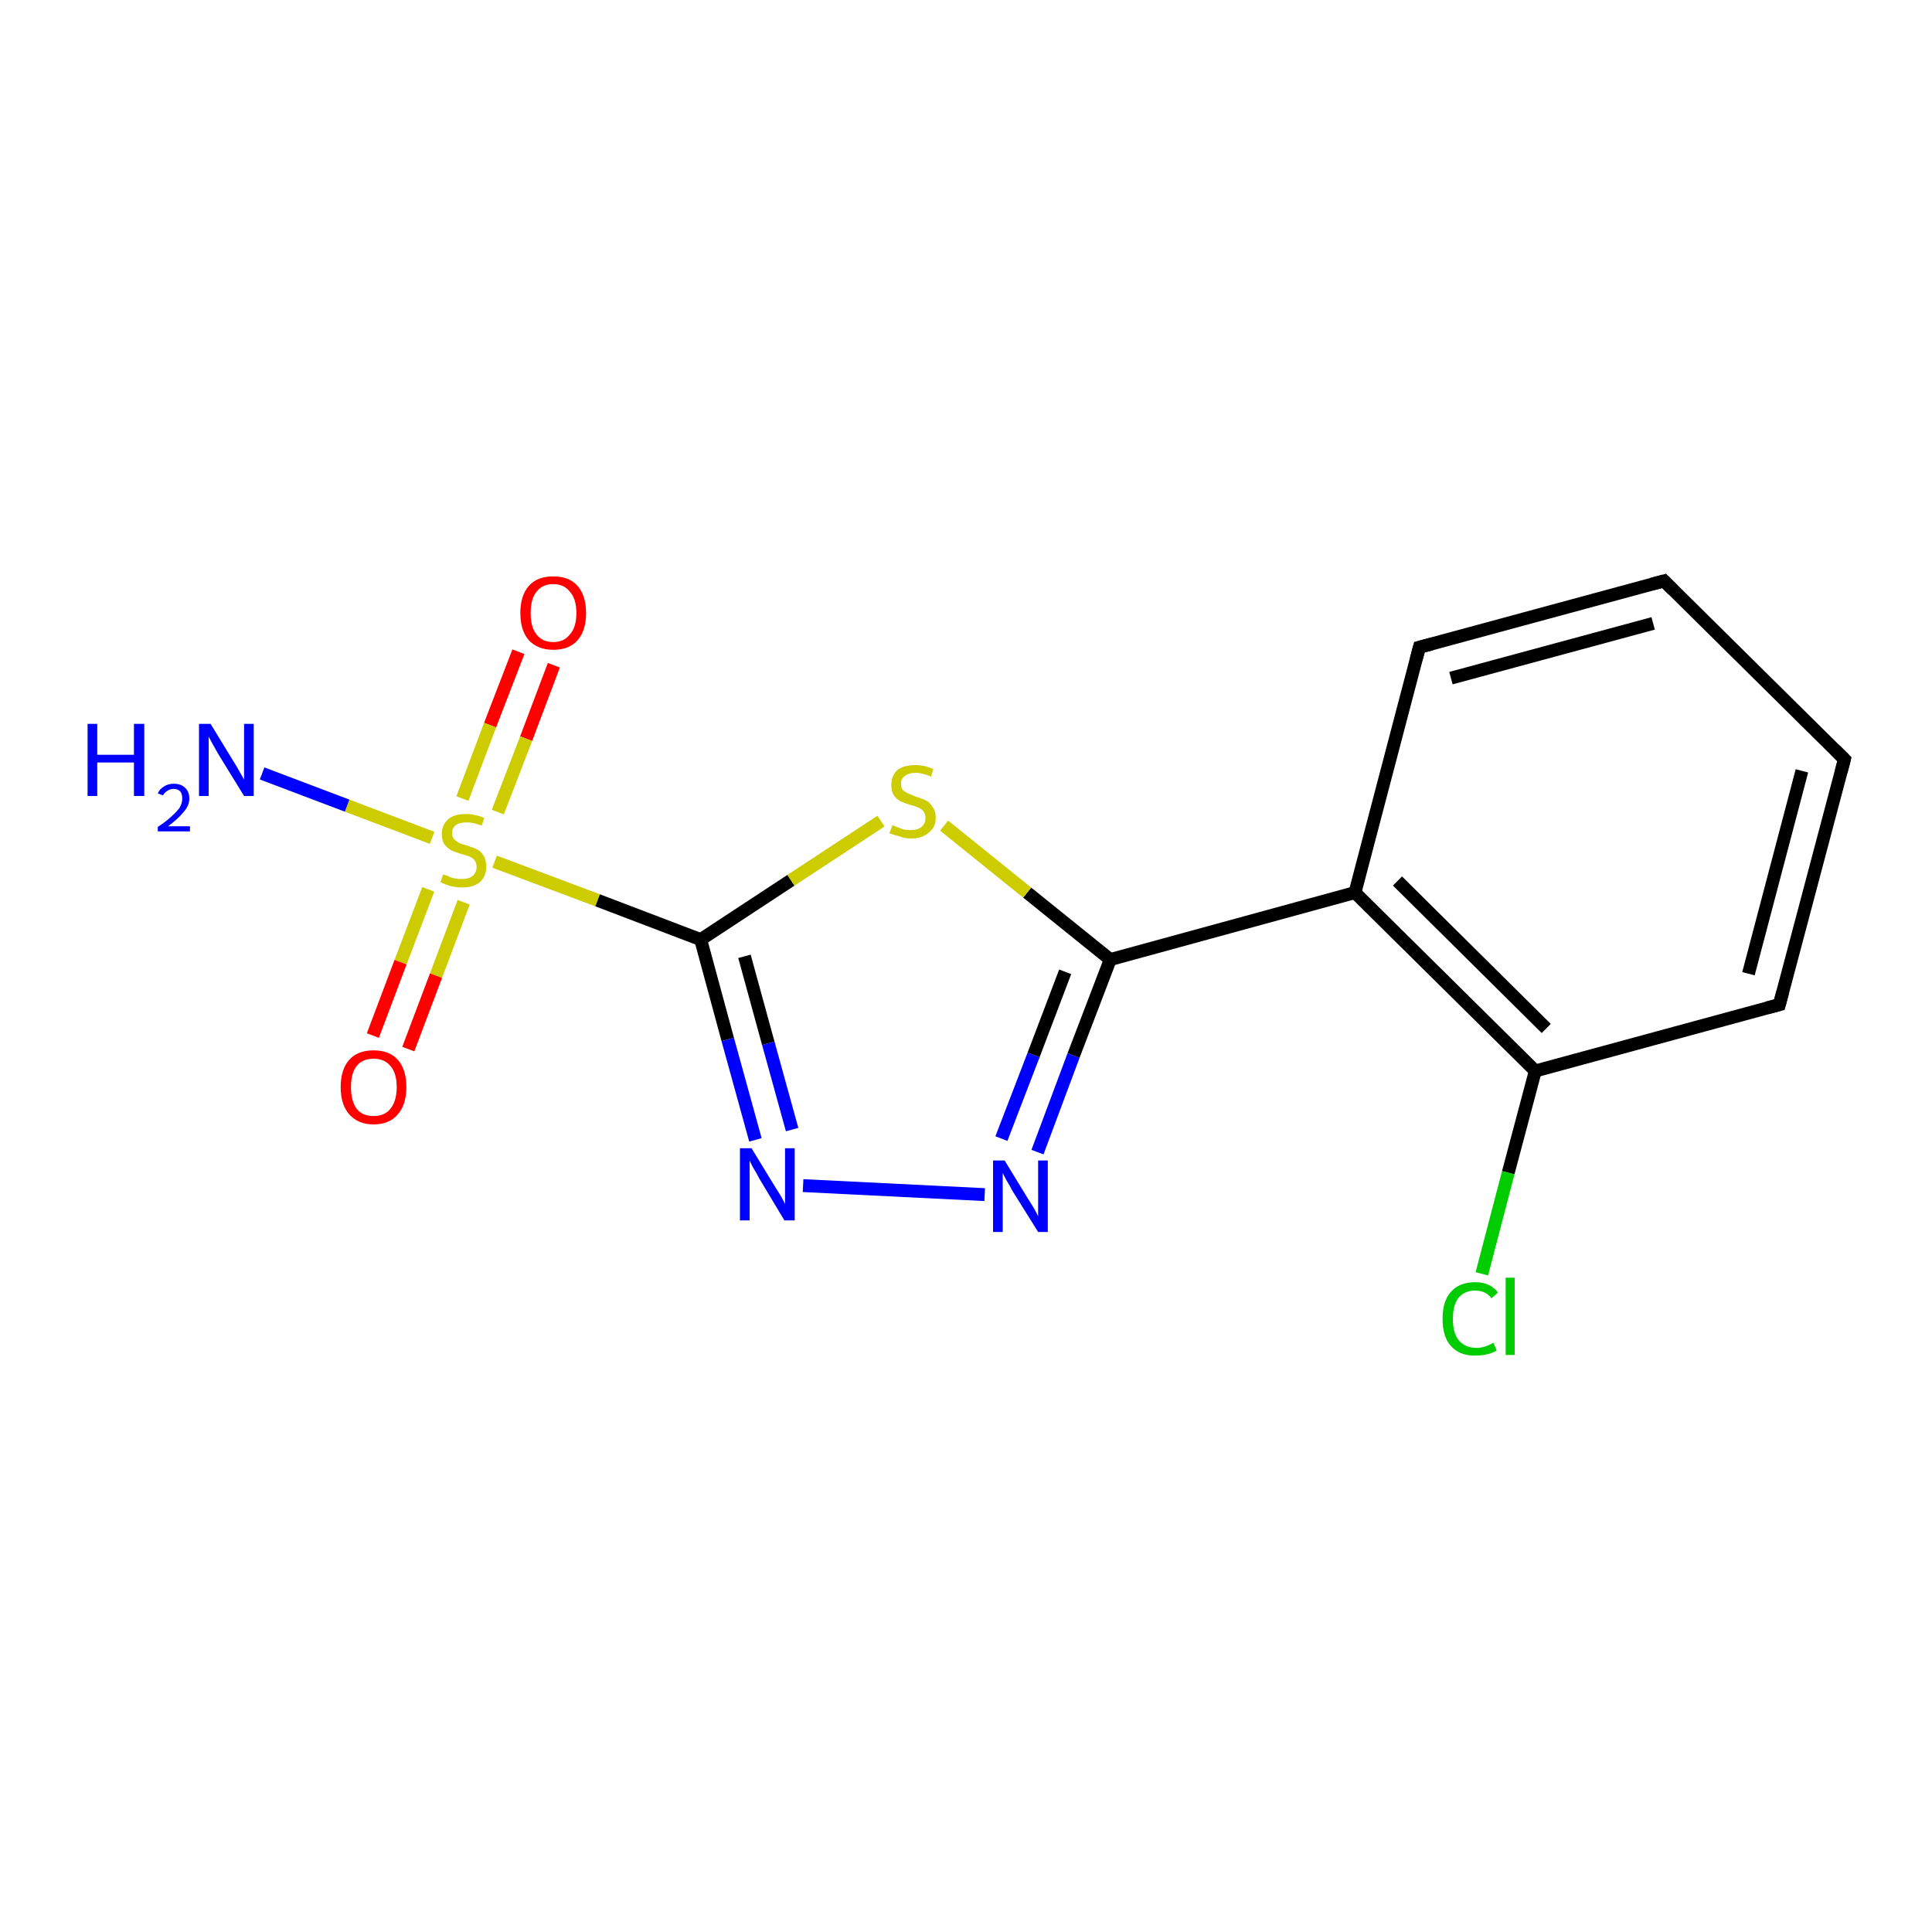 <?xml version='1.0' encoding='iso-8859-1'?>
<svg version='1.1' baseProfile='full'
              xmlns='http://www.w3.org/2000/svg'
                      xmlns:rdkit='http://www.rdkit.org/xml'
                      xmlns:xlink='http://www.w3.org/1999/xlink'
                  xml:space='preserve'
width='300px' height='300px' viewBox='0 0 300 300'>
<!-- END OF HEADER -->
<rect style='opacity:1.0;fill:#FFFFFF;stroke:none' width='300.0' height='300.0' x='0.0' y='0.0'> </rect>
<path class='bond-0 atom-0 atom-1' d='M 86.0,103.3 L 81.7,114.7' style='fill:none;fill-rule:evenodd;stroke:#FF0000;stroke-width:2.0px;stroke-linecap:butt;stroke-linejoin:miter;stroke-opacity:1' />
<path class='bond-0 atom-0 atom-1' d='M 81.7,114.7 L 77.3,126.1' style='fill:none;fill-rule:evenodd;stroke:#CCCC00;stroke-width:2.0px;stroke-linecap:butt;stroke-linejoin:miter;stroke-opacity:1' />
<path class='bond-0 atom-0 atom-1' d='M 80.5,101.2 L 76.1,112.6' style='fill:none;fill-rule:evenodd;stroke:#FF0000;stroke-width:2.0px;stroke-linecap:butt;stroke-linejoin:miter;stroke-opacity:1' />
<path class='bond-0 atom-0 atom-1' d='M 76.1,112.6 L 71.8,124.0' style='fill:none;fill-rule:evenodd;stroke:#CCCC00;stroke-width:2.0px;stroke-linecap:butt;stroke-linejoin:miter;stroke-opacity:1' />
<path class='bond-1 atom-1 atom-2' d='M 66.5,138.1 L 62.2,149.4' style='fill:none;fill-rule:evenodd;stroke:#CCCC00;stroke-width:2.0px;stroke-linecap:butt;stroke-linejoin:miter;stroke-opacity:1' />
<path class='bond-1 atom-1 atom-2' d='M 62.2,149.4 L 57.9,160.8' style='fill:none;fill-rule:evenodd;stroke:#FF0000;stroke-width:2.0px;stroke-linecap:butt;stroke-linejoin:miter;stroke-opacity:1' />
<path class='bond-1 atom-1 atom-2' d='M 72.0,140.1 L 67.7,151.5' style='fill:none;fill-rule:evenodd;stroke:#CCCC00;stroke-width:2.0px;stroke-linecap:butt;stroke-linejoin:miter;stroke-opacity:1' />
<path class='bond-1 atom-1 atom-2' d='M 67.7,151.5 L 63.4,162.9' style='fill:none;fill-rule:evenodd;stroke:#FF0000;stroke-width:2.0px;stroke-linecap:butt;stroke-linejoin:miter;stroke-opacity:1' />
<path class='bond-2 atom-1 atom-3' d='M 76.8,133.8 L 92.8,139.8' style='fill:none;fill-rule:evenodd;stroke:#CCCC00;stroke-width:2.0px;stroke-linecap:butt;stroke-linejoin:miter;stroke-opacity:1' />
<path class='bond-2 atom-1 atom-3' d='M 92.8,139.8 L 108.8,145.9' style='fill:none;fill-rule:evenodd;stroke:#000000;stroke-width:2.0px;stroke-linecap:butt;stroke-linejoin:miter;stroke-opacity:1' />
<path class='bond-3 atom-3 atom-4' d='M 108.8,145.9 L 113.0,161.4' style='fill:none;fill-rule:evenodd;stroke:#000000;stroke-width:2.0px;stroke-linecap:butt;stroke-linejoin:miter;stroke-opacity:1' />
<path class='bond-3 atom-3 atom-4' d='M 113.0,161.4 L 117.3,177.0' style='fill:none;fill-rule:evenodd;stroke:#0000FF;stroke-width:2.0px;stroke-linecap:butt;stroke-linejoin:miter;stroke-opacity:1' />
<path class='bond-3 atom-3 atom-4' d='M 115.6,148.5 L 119.3,162.0' style='fill:none;fill-rule:evenodd;stroke:#000000;stroke-width:2.0px;stroke-linecap:butt;stroke-linejoin:miter;stroke-opacity:1' />
<path class='bond-3 atom-3 atom-4' d='M 119.3,162.0 L 123.0,175.4' style='fill:none;fill-rule:evenodd;stroke:#0000FF;stroke-width:2.0px;stroke-linecap:butt;stroke-linejoin:miter;stroke-opacity:1' />
<path class='bond-4 atom-4 atom-5' d='M 124.7,184.1 L 152.9,185.5' style='fill:none;fill-rule:evenodd;stroke:#0000FF;stroke-width:2.0px;stroke-linecap:butt;stroke-linejoin:miter;stroke-opacity:1' />
<path class='bond-5 atom-5 atom-6' d='M 161.1,178.9 L 166.7,163.9' style='fill:none;fill-rule:evenodd;stroke:#0000FF;stroke-width:2.0px;stroke-linecap:butt;stroke-linejoin:miter;stroke-opacity:1' />
<path class='bond-5 atom-5 atom-6' d='M 166.7,163.9 L 172.4,149.0' style='fill:none;fill-rule:evenodd;stroke:#000000;stroke-width:2.0px;stroke-linecap:butt;stroke-linejoin:miter;stroke-opacity:1' />
<path class='bond-5 atom-5 atom-6' d='M 155.5,176.8 L 160.5,163.8' style='fill:none;fill-rule:evenodd;stroke:#0000FF;stroke-width:2.0px;stroke-linecap:butt;stroke-linejoin:miter;stroke-opacity:1' />
<path class='bond-5 atom-5 atom-6' d='M 160.5,163.8 L 165.4,150.9' style='fill:none;fill-rule:evenodd;stroke:#000000;stroke-width:2.0px;stroke-linecap:butt;stroke-linejoin:miter;stroke-opacity:1' />
<path class='bond-6 atom-6 atom-7' d='M 172.4,149.0 L 159.5,138.6' style='fill:none;fill-rule:evenodd;stroke:#000000;stroke-width:2.0px;stroke-linecap:butt;stroke-linejoin:miter;stroke-opacity:1' />
<path class='bond-6 atom-6 atom-7' d='M 159.5,138.6 L 146.6,128.2' style='fill:none;fill-rule:evenodd;stroke:#CCCC00;stroke-width:2.0px;stroke-linecap:butt;stroke-linejoin:miter;stroke-opacity:1' />
<path class='bond-7 atom-6 atom-8' d='M 172.4,149.0 L 210.4,138.6' style='fill:none;fill-rule:evenodd;stroke:#000000;stroke-width:2.0px;stroke-linecap:butt;stroke-linejoin:miter;stroke-opacity:1' />
<path class='bond-8 atom-8 atom-9' d='M 210.4,138.6 L 238.4,166.3' style='fill:none;fill-rule:evenodd;stroke:#000000;stroke-width:2.0px;stroke-linecap:butt;stroke-linejoin:miter;stroke-opacity:1' />
<path class='bond-8 atom-8 atom-9' d='M 217.0,136.8 L 240.1,159.7' style='fill:none;fill-rule:evenodd;stroke:#000000;stroke-width:2.0px;stroke-linecap:butt;stroke-linejoin:miter;stroke-opacity:1' />
<path class='bond-9 atom-9 atom-10' d='M 238.4,166.3 L 234.2,182.1' style='fill:none;fill-rule:evenodd;stroke:#000000;stroke-width:2.0px;stroke-linecap:butt;stroke-linejoin:miter;stroke-opacity:1' />
<path class='bond-9 atom-9 atom-10' d='M 234.2,182.1 L 230.1,197.8' style='fill:none;fill-rule:evenodd;stroke:#00CC00;stroke-width:2.0px;stroke-linecap:butt;stroke-linejoin:miter;stroke-opacity:1' />
<path class='bond-10 atom-9 atom-11' d='M 238.4,166.3 L 276.3,156.0' style='fill:none;fill-rule:evenodd;stroke:#000000;stroke-width:2.0px;stroke-linecap:butt;stroke-linejoin:miter;stroke-opacity:1' />
<path class='bond-11 atom-11 atom-12' d='M 276.3,156.0 L 286.4,117.9' style='fill:none;fill-rule:evenodd;stroke:#000000;stroke-width:2.0px;stroke-linecap:butt;stroke-linejoin:miter;stroke-opacity:1' />
<path class='bond-11 atom-11 atom-12' d='M 271.5,151.2 L 279.8,119.7' style='fill:none;fill-rule:evenodd;stroke:#000000;stroke-width:2.0px;stroke-linecap:butt;stroke-linejoin:miter;stroke-opacity:1' />
<path class='bond-12 atom-12 atom-13' d='M 286.4,117.9 L 258.4,90.2' style='fill:none;fill-rule:evenodd;stroke:#000000;stroke-width:2.0px;stroke-linecap:butt;stroke-linejoin:miter;stroke-opacity:1' />
<path class='bond-13 atom-13 atom-14' d='M 258.4,90.2 L 220.4,100.5' style='fill:none;fill-rule:evenodd;stroke:#000000;stroke-width:2.0px;stroke-linecap:butt;stroke-linejoin:miter;stroke-opacity:1' />
<path class='bond-13 atom-13 atom-14' d='M 256.7,96.8 L 225.3,105.3' style='fill:none;fill-rule:evenodd;stroke:#000000;stroke-width:2.0px;stroke-linecap:butt;stroke-linejoin:miter;stroke-opacity:1' />
<path class='bond-14 atom-1 atom-15' d='M 67.1,130.1 L 53.9,125.1' style='fill:none;fill-rule:evenodd;stroke:#CCCC00;stroke-width:2.0px;stroke-linecap:butt;stroke-linejoin:miter;stroke-opacity:1' />
<path class='bond-14 atom-1 atom-15' d='M 53.9,125.1 L 40.7,120.1' style='fill:none;fill-rule:evenodd;stroke:#0000FF;stroke-width:2.0px;stroke-linecap:butt;stroke-linejoin:miter;stroke-opacity:1' />
<path class='bond-15 atom-7 atom-3' d='M 136.8,127.5 L 122.8,136.7' style='fill:none;fill-rule:evenodd;stroke:#CCCC00;stroke-width:2.0px;stroke-linecap:butt;stroke-linejoin:miter;stroke-opacity:1' />
<path class='bond-15 atom-7 atom-3' d='M 122.8,136.7 L 108.8,145.9' style='fill:none;fill-rule:evenodd;stroke:#000000;stroke-width:2.0px;stroke-linecap:butt;stroke-linejoin:miter;stroke-opacity:1' />
<path class='bond-16 atom-14 atom-8' d='M 220.4,100.5 L 210.4,138.6' style='fill:none;fill-rule:evenodd;stroke:#000000;stroke-width:2.0px;stroke-linecap:butt;stroke-linejoin:miter;stroke-opacity:1' />
<path d='M 274.4,156.5 L 276.3,156.0 L 276.8,154.1' style='fill:none;stroke:#000000;stroke-width:2.0px;stroke-linecap:butt;stroke-linejoin:miter;stroke-opacity:1;' />
<path d='M 285.9,119.8 L 286.4,117.9 L 285.0,116.5' style='fill:none;stroke:#000000;stroke-width:2.0px;stroke-linecap:butt;stroke-linejoin:miter;stroke-opacity:1;' />
<path d='M 259.8,91.6 L 258.4,90.2 L 256.5,90.7' style='fill:none;stroke:#000000;stroke-width:2.0px;stroke-linecap:butt;stroke-linejoin:miter;stroke-opacity:1;' />
<path d='M 222.3,100.0 L 220.4,100.5 L 219.9,102.4' style='fill:none;stroke:#000000;stroke-width:2.0px;stroke-linecap:butt;stroke-linejoin:miter;stroke-opacity:1;' />
<path class='atom-0' d='M 80.8 95.2
Q 80.8 92.5, 82.1 91.0
Q 83.4 89.5, 85.9 89.5
Q 88.4 89.5, 89.7 91.0
Q 91.0 92.5, 91.0 95.2
Q 91.0 97.9, 89.7 99.4
Q 88.4 100.9, 85.9 100.9
Q 83.5 100.9, 82.1 99.4
Q 80.8 97.9, 80.8 95.2
M 85.9 99.7
Q 87.6 99.7, 88.5 98.5
Q 89.5 97.4, 89.5 95.2
Q 89.5 93.0, 88.5 91.9
Q 87.6 90.7, 85.9 90.7
Q 84.2 90.7, 83.3 91.9
Q 82.4 93.0, 82.4 95.2
Q 82.4 97.4, 83.3 98.5
Q 84.2 99.7, 85.9 99.7
' fill='#FF0000'/>
<path class='atom-1' d='M 68.8 135.8
Q 68.9 135.8, 69.5 136.0
Q 70.0 136.3, 70.6 136.4
Q 71.1 136.5, 71.7 136.5
Q 72.8 136.5, 73.4 136.0
Q 74.0 135.5, 74.0 134.6
Q 74.0 134.0, 73.7 133.6
Q 73.4 133.2, 72.9 133.0
Q 72.4 132.8, 71.6 132.6
Q 70.6 132.3, 70.0 132.0
Q 69.5 131.7, 69.0 131.1
Q 68.6 130.5, 68.6 129.5
Q 68.6 128.1, 69.6 127.2
Q 70.5 126.4, 72.4 126.4
Q 73.7 126.4, 75.2 127.0
L 74.8 128.2
Q 73.5 127.7, 72.5 127.7
Q 71.4 127.7, 70.8 128.1
Q 70.2 128.6, 70.2 129.3
Q 70.2 129.9, 70.5 130.3
Q 70.8 130.6, 71.3 130.9
Q 71.7 131.1, 72.5 131.3
Q 73.5 131.6, 74.1 131.9
Q 74.7 132.2, 75.1 132.9
Q 75.5 133.5, 75.5 134.6
Q 75.5 136.1, 74.5 137.0
Q 73.5 137.8, 71.8 137.8
Q 70.8 137.8, 70.0 137.6
Q 69.3 137.4, 68.4 137.0
L 68.8 135.8
' fill='#CCCC00'/>
<path class='atom-2' d='M 52.9 168.8
Q 52.9 166.1, 54.2 164.6
Q 55.5 163.1, 58.0 163.1
Q 60.5 163.1, 61.8 164.6
Q 63.1 166.1, 63.1 168.8
Q 63.1 171.5, 61.8 173.0
Q 60.5 174.6, 58.0 174.6
Q 55.6 174.6, 54.2 173.0
Q 52.9 171.5, 52.9 168.8
M 58.0 173.3
Q 59.7 173.3, 60.6 172.2
Q 61.6 171.0, 61.6 168.8
Q 61.6 166.6, 60.6 165.5
Q 59.7 164.4, 58.0 164.4
Q 56.3 164.4, 55.4 165.5
Q 54.5 166.6, 54.5 168.8
Q 54.5 171.0, 55.4 172.2
Q 56.3 173.3, 58.0 173.3
' fill='#FF0000'/>
<path class='atom-4' d='M 116.7 178.3
L 120.3 184.2
Q 120.7 184.8, 121.3 185.8
Q 121.9 186.9, 121.9 187.0
L 121.9 178.3
L 123.4 178.3
L 123.4 189.5
L 121.8 189.5
L 117.9 183.0
Q 117.5 182.2, 117.0 181.4
Q 116.5 180.5, 116.4 180.2
L 116.4 189.5
L 114.9 189.5
L 114.9 178.3
L 116.7 178.3
' fill='#0000FF'/>
<path class='atom-5' d='M 156.0 180.2
L 159.6 186.1
Q 160.0 186.7, 160.6 187.7
Q 161.2 188.8, 161.2 188.9
L 161.2 180.2
L 162.7 180.2
L 162.7 191.3
L 161.2 191.3
L 157.2 184.9
Q 156.8 184.1, 156.3 183.3
Q 155.8 182.4, 155.7 182.1
L 155.7 191.3
L 154.2 191.3
L 154.2 180.2
L 156.0 180.2
' fill='#0000FF'/>
<path class='atom-7' d='M 138.6 128.1
Q 138.7 128.2, 139.2 128.4
Q 139.7 128.6, 140.3 128.8
Q 140.9 128.9, 141.4 128.9
Q 142.5 128.9, 143.1 128.4
Q 143.7 127.9, 143.7 127.0
Q 143.7 126.4, 143.4 126.0
Q 143.1 125.6, 142.6 125.4
Q 142.2 125.2, 141.4 125.0
Q 140.4 124.7, 139.8 124.4
Q 139.2 124.1, 138.8 123.5
Q 138.4 122.9, 138.4 121.9
Q 138.4 120.5, 139.3 119.6
Q 140.3 118.8, 142.2 118.8
Q 143.5 118.8, 144.9 119.4
L 144.6 120.6
Q 143.2 120.0, 142.2 120.0
Q 141.1 120.0, 140.5 120.5
Q 139.9 120.9, 139.9 121.7
Q 139.9 122.3, 140.2 122.7
Q 140.6 123.0, 141.0 123.2
Q 141.5 123.4, 142.2 123.7
Q 143.2 124.0, 143.8 124.3
Q 144.4 124.6, 144.8 125.3
Q 145.3 125.9, 145.3 127.0
Q 145.3 128.5, 144.2 129.3
Q 143.2 130.2, 141.5 130.2
Q 140.5 130.2, 139.8 129.9
Q 139.0 129.7, 138.1 129.4
L 138.6 128.1
' fill='#CCCC00'/>
<path class='atom-10' d='M 224.0 204.8
Q 224.0 202.0, 225.3 200.6
Q 226.6 199.1, 229.1 199.1
Q 231.4 199.1, 232.6 200.7
L 231.6 201.6
Q 230.7 200.4, 229.1 200.4
Q 227.4 200.4, 226.5 201.5
Q 225.6 202.6, 225.6 204.8
Q 225.6 207.0, 226.5 208.1
Q 227.5 209.3, 229.3 209.3
Q 230.5 209.3, 231.9 208.5
L 232.4 209.7
Q 231.8 210.1, 230.9 210.3
Q 230.0 210.5, 229.0 210.5
Q 226.6 210.5, 225.3 209.0
Q 224.0 207.6, 224.0 204.8
' fill='#00CC00'/>
<path class='atom-10' d='M 233.8 198.4
L 235.2 198.4
L 235.2 210.4
L 233.8 210.4
L 233.8 198.4
' fill='#00CC00'/>
<path class='atom-15' d='M 13.6 112.4
L 15.1 112.4
L 15.1 117.2
L 20.8 117.2
L 20.8 112.4
L 22.4 112.4
L 22.4 123.6
L 20.8 123.6
L 20.8 118.4
L 15.1 118.4
L 15.1 123.6
L 13.6 123.6
L 13.6 112.4
' fill='#0000FF'/>
<path class='atom-15' d='M 24.5 123.2
Q 24.8 122.5, 25.5 122.1
Q 26.1 121.7, 27.0 121.7
Q 28.1 121.7, 28.7 122.3
Q 29.4 122.9, 29.4 124.0
Q 29.4 125.1, 28.5 126.1
Q 27.7 127.1, 26.1 128.3
L 29.5 128.3
L 29.5 129.1
L 24.5 129.1
L 24.5 128.4
Q 25.9 127.5, 26.7 126.7
Q 27.5 126.0, 27.9 125.4
Q 28.3 124.7, 28.3 124.0
Q 28.3 123.3, 28.0 122.9
Q 27.6 122.5, 27.0 122.5
Q 26.4 122.5, 26.0 122.8
Q 25.6 123.0, 25.3 123.5
L 24.5 123.2
' fill='#0000FF'/>
<path class='atom-15' d='M 32.7 112.4
L 36.3 118.3
Q 36.7 118.9, 37.3 120.0
Q 37.9 121.0, 37.9 121.1
L 37.9 112.4
L 39.4 112.4
L 39.4 123.6
L 37.9 123.6
L 33.9 117.1
Q 33.5 116.4, 33.0 115.5
Q 32.5 114.6, 32.4 114.4
L 32.4 123.6
L 30.9 123.6
L 30.9 112.4
L 32.7 112.4
' fill='#0000FF'/>
</svg>
